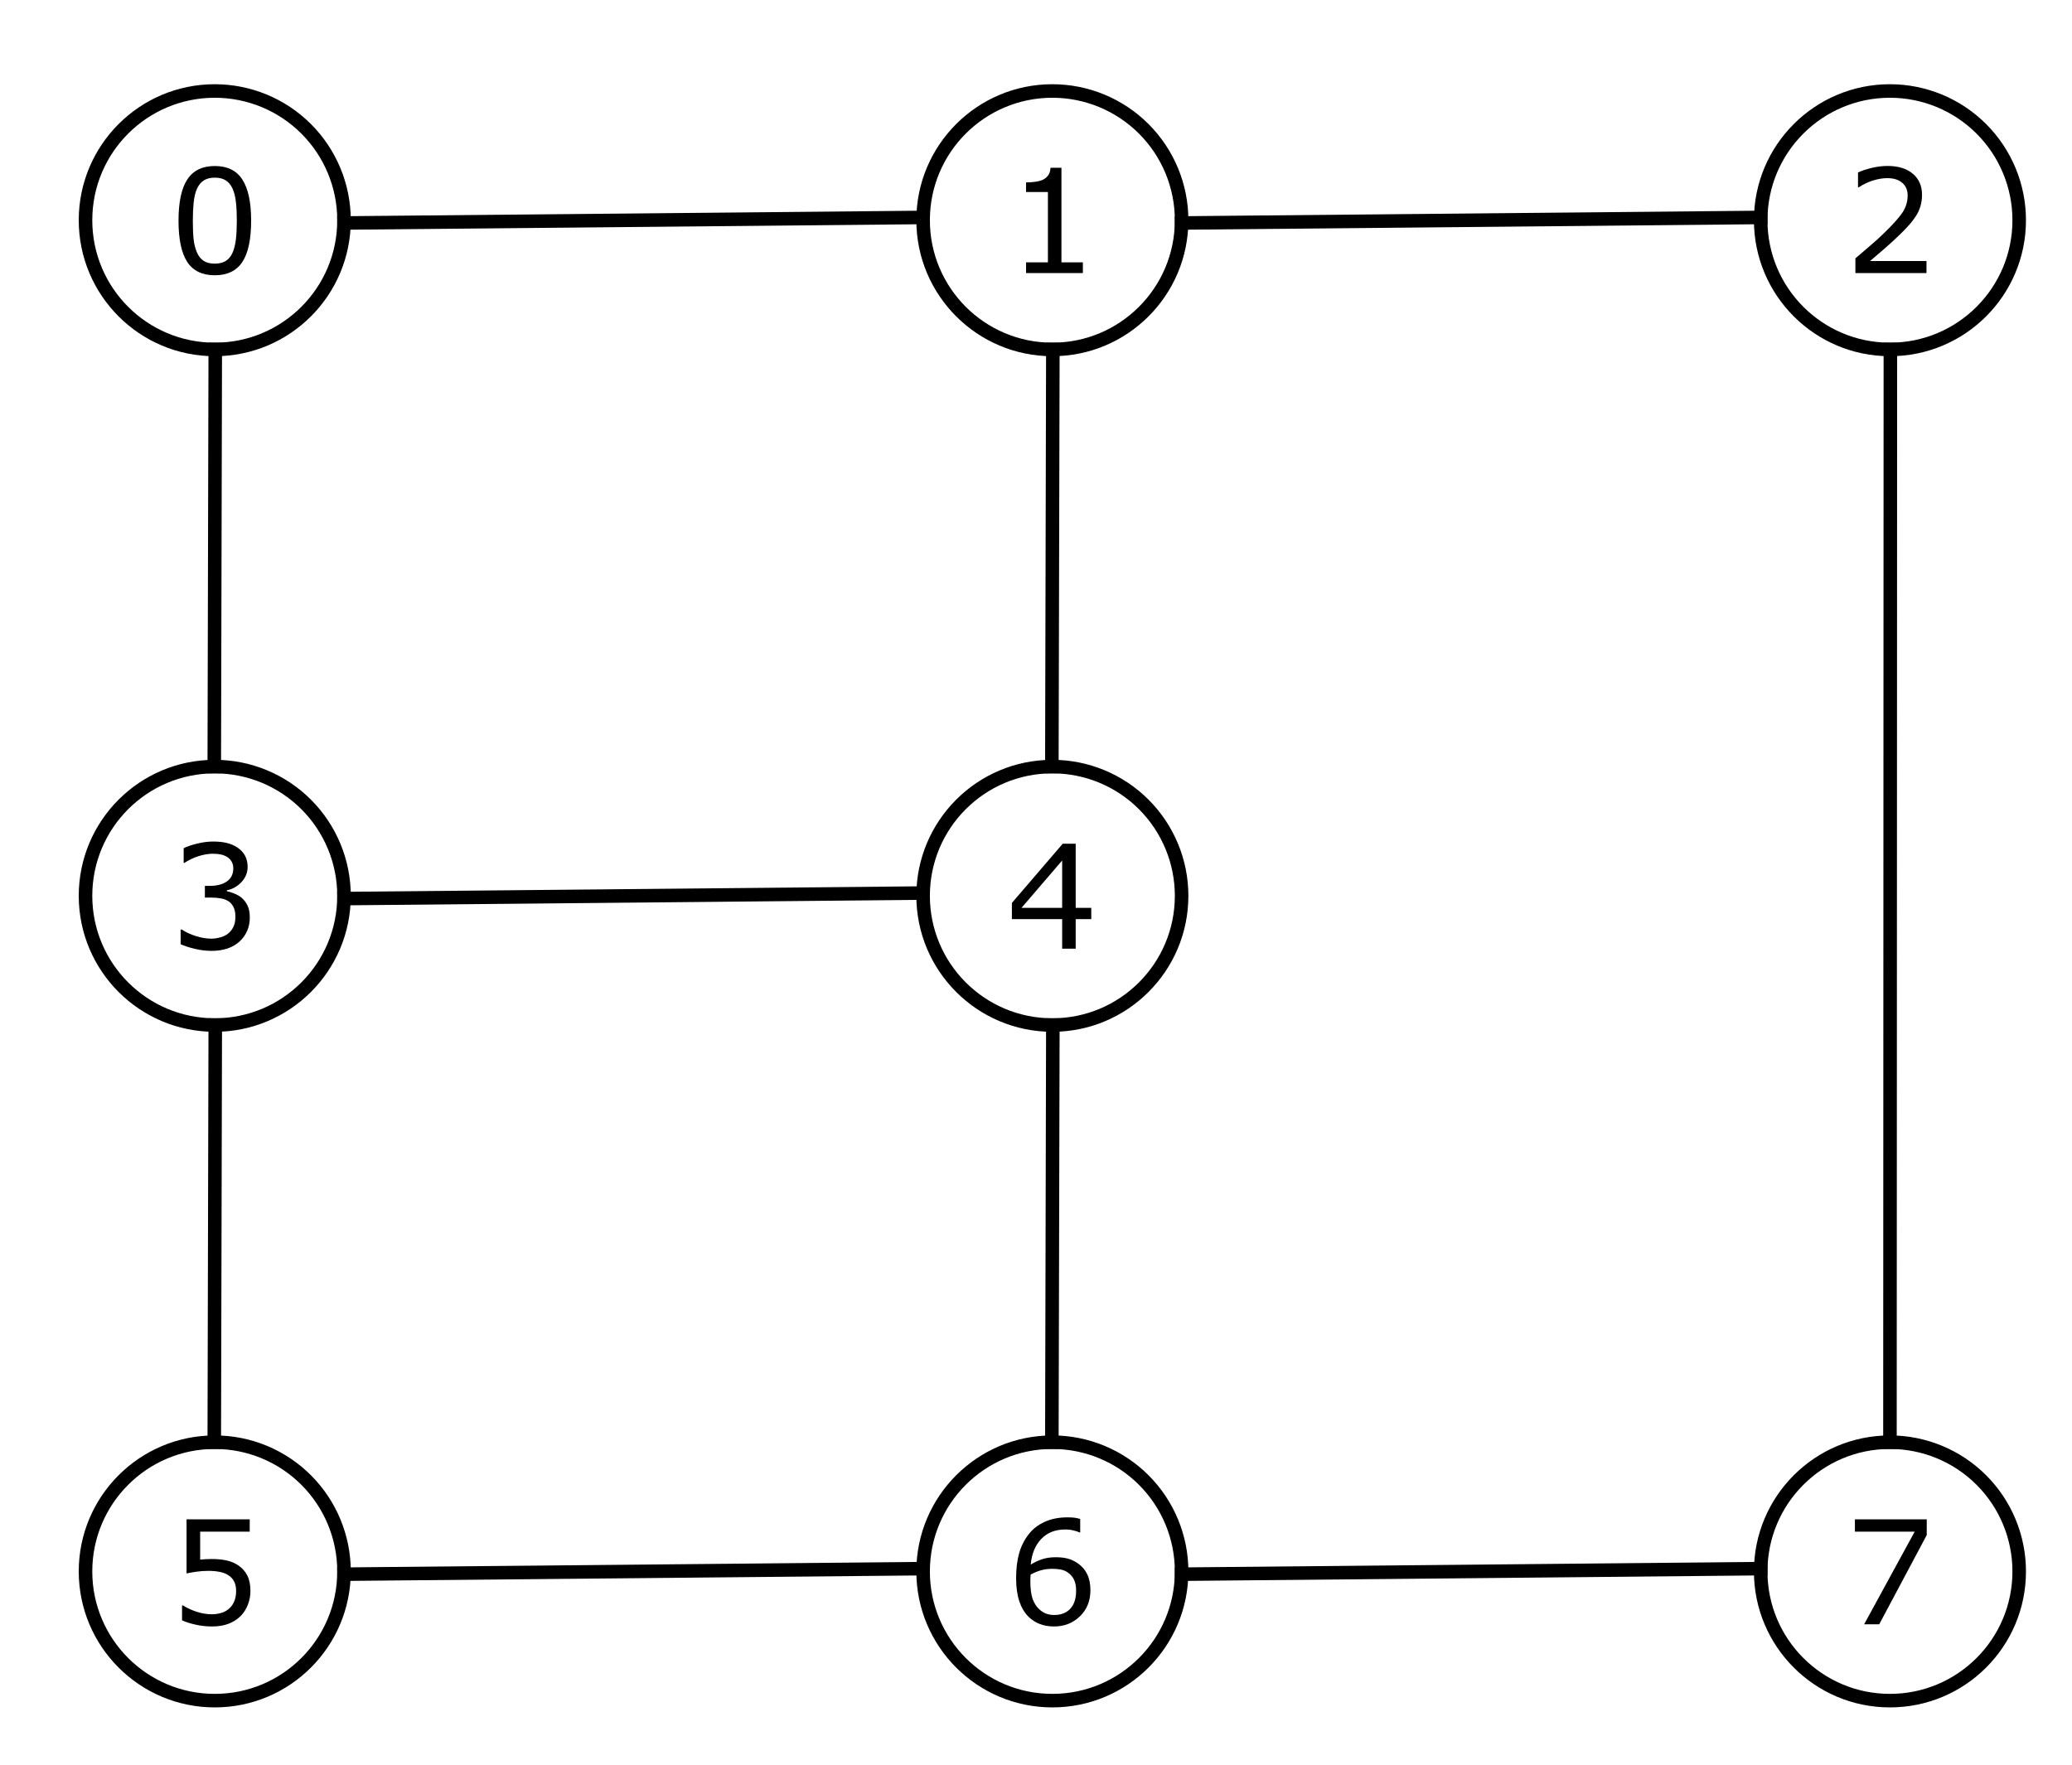 <svg version="1.1" viewBox="0.0 0.0 459.223 391.215" fill="none" stroke="none" stroke-linecap="square" stroke-miterlimit="10" xmlns:xlink="http://www.w3.org/1999/xlink" xmlns="http://www.w3.org/2000/svg"><clipPath id="p.0"><path d="m0 0l459.223 0l0 391.215l-459.223 0l0 -391.215z" clip-rule="nonzero"/></clipPath><g clip-path="url(#p.0)"><path fill="#000000" fill-opacity="0.0" d="m0 0l459.223 0l0 391.215l-459.223 0z" fill-rule="evenodd"/><path fill="#000000" fill-opacity="0.0" d="m390.228 48.816l0 0c0 -15.821 12.825 -28.646 28.646 -28.646l0 0c7.597 0 14.883 3.018 20.256 8.39c5.372 5.372 8.39 12.658 8.39 20.256l0 0c0 15.821 -12.825 28.646 -28.646 28.646l0 0c-15.821 0 -28.646 -12.825 -28.646 -28.646z" fill-rule="evenodd"/><path stroke="#000000" stroke-width="3.0" stroke-linejoin="round" stroke-linecap="butt" d="m390.228 48.816l0 0c0 -15.821 12.825 -28.646 28.646 -28.646l0 0c7.597 0 14.883 3.018 20.256 8.39c5.372 5.372 8.39 12.658 8.39 20.256l0 0c0 15.821 -12.825 28.646 -28.646 28.646l0 0c-15.821 0 -28.646 -12.825 -28.646 -28.646z" fill-rule="evenodd"/><path fill="#000000" d="m426.968 60.536l-15.75 0l0 -3.266q1.641 -1.406 3.281 -2.812q1.656 -1.406 3.078 -2.797q3.0 -2.906 4.109 -4.609q1.109 -1.719 1.109 -3.703q0 -1.812 -1.203 -2.828q-1.188 -1.031 -3.328 -1.031q-1.422 0 -3.078 0.5q-1.656 0.5 -3.234 1.531l-0.156 0l0 -3.281q1.109 -0.547 2.953 -1.0q1.859 -0.453 3.594 -0.453q3.578 0 5.609 1.734q2.031 1.719 2.031 4.672q0 1.328 -0.344 2.484q-0.328 1.141 -0.984 2.172q-0.609 0.969 -1.438 1.906q-0.812 0.938 -1.984 2.078q-1.672 1.641 -3.453 3.188q-1.781 1.531 -3.328 2.844l12.516 0l0 2.672z" fill-rule="nonzero"/><path fill="#000000" fill-opacity="0.0" d="m204.591 48.816l0 0c0 -15.821 12.825 -28.646 28.646 -28.646l0 0c7.597 0 14.883 3.018 20.256 8.39c5.372 5.372 8.39 12.658 8.39 20.256l0 0c0 15.821 -12.825 28.646 -28.646 28.646l0 0c-15.821 0 -28.646 -12.825 -28.646 -28.646z" fill-rule="evenodd"/><path stroke="#000000" stroke-width="3.0" stroke-linejoin="round" stroke-linecap="butt" d="m204.591 48.816l0 0c0 -15.821 12.825 -28.646 28.646 -28.646l0 0c7.597 0 14.883 3.018 20.256 8.39c5.372 5.372 8.39 12.658 8.39 20.256l0 0c0 15.821 -12.825 28.646 -28.646 28.646l0 0c-15.821 0 -28.646 -12.825 -28.646 -28.646z" fill-rule="evenodd"/><path fill="#000000" d="m240.002 60.536l-12.594 0l0 -2.375l4.844 0l0 -15.594l-4.844 0l0 -2.125q0.984 0 2.109 -0.156q1.125 -0.172 1.703 -0.484q0.719 -0.391 1.125 -0.984q0.422 -0.609 0.484 -1.625l2.422 0l0 20.969l4.75 0l0 2.375z" fill-rule="nonzero"/><path fill="#000000" fill-opacity="0.0" d="m18.953 48.816l0 0c0 -15.821 12.825 -28.646 28.646 -28.646l0 0c7.597 0 14.883 3.018 20.256 8.39c5.372 5.372 8.39 12.658 8.39 20.256l0 0c0 15.821 -12.825 28.646 -28.646 28.646l0 0c-15.821 0 -28.646 -12.825 -28.646 -28.646z" fill-rule="evenodd"/><path stroke="#000000" stroke-width="3.0" stroke-linejoin="round" stroke-linecap="butt" d="m18.953 48.816l0 0c0 -15.821 12.825 -28.646 28.646 -28.646l0 0c7.597 0 14.883 3.018 20.256 8.39c5.372 5.372 8.39 12.658 8.39 20.256l0 0c0 15.821 -12.825 28.646 -28.646 28.646l0 0c-15.821 0 -28.646 -12.825 -28.646 -28.646z" fill-rule="evenodd"/><path fill="#000000" d="m55.661 48.896q0 6.266 -1.969 9.203q-1.953 2.922 -6.078 2.922q-4.188 0 -6.125 -2.969q-1.922 -2.969 -1.922 -9.125q0 -6.203 1.953 -9.156q1.953 -2.969 6.094 -2.969q4.188 0 6.109 3.016q1.938 3.0 1.938 9.078zm-4.109 7.094q0.547 -1.266 0.734 -2.969q0.203 -1.719 0.203 -4.125q0 -2.375 -0.203 -4.125q-0.188 -1.75 -0.75 -2.969q-0.547 -1.203 -1.5 -1.812q-0.938 -0.609 -2.422 -0.609q-1.469 0 -2.438 0.609q-0.953 0.609 -1.516 1.844q-0.531 1.156 -0.734 3.016q-0.188 1.859 -0.188 4.078q0 2.438 0.172 4.078q0.172 1.641 0.734 2.938q0.516 1.219 1.453 1.859q0.953 0.641 2.516 0.641q1.469 0 2.438 -0.609q0.969 -0.609 1.5 -1.844z" fill-rule="nonzero"/><path fill="#000000" fill-opacity="0.0" d="m204.591 48.202l-128.346 1.228" fill-rule="evenodd"/><path stroke="#000000" stroke-width="3.0" stroke-linejoin="round" stroke-linecap="butt" d="m204.591 48.202l-128.346 1.228" fill-rule="evenodd"/><path fill="#000000" fill-opacity="0.0" d="m261.882 49.43l128.346 -1.228" fill-rule="evenodd"/><path stroke="#000000" stroke-width="3.0" stroke-linejoin="round" stroke-linecap="butt" d="m261.882 49.43l128.346 -1.228" fill-rule="evenodd"/><path fill="#000000" fill-opacity="0.0" d="m47.709 77.462l-0.22 92.472" fill-rule="evenodd"/><path stroke="#000000" stroke-width="3.0" stroke-linejoin="round" stroke-linecap="butt" d="m47.709 77.462l-0.22 92.472" fill-rule="evenodd"/><path fill="#000000" fill-opacity="0.0" d="m233.346 77.462l-0.22 92.472" fill-rule="evenodd"/><path stroke="#000000" stroke-width="3.0" stroke-linejoin="round" stroke-linecap="butt" d="m233.346 77.462l-0.22 92.472" fill-rule="evenodd"/><path fill="#000000" fill-opacity="0.0" d="m418.969 77.462l-0.094 242.236" fill-rule="evenodd"/><path stroke="#000000" stroke-width="3.0" stroke-linejoin="round" stroke-linecap="butt" d="m418.969 77.462l-0.094 242.236" fill-rule="evenodd"/><path fill="#000000" fill-opacity="0.0" d="m204.591 198.58l0 0c0 -15.821 12.825 -28.646 28.646 -28.646l0 0c7.597 0 14.883 3.018 20.256 8.39c5.372 5.372 8.39 12.658 8.39 20.256l0 0c0 15.821 -12.825 28.646 -28.646 28.646l0 0c-15.821 0 -28.646 -12.825 -28.646 -28.646z" fill-rule="evenodd"/><path stroke="#000000" stroke-width="3.0" stroke-linejoin="round" stroke-linecap="butt" d="m204.591 198.58l0 0c0 -15.821 12.825 -28.646 28.646 -28.646l0 0c7.597 0 14.883 3.018 20.256 8.39c5.372 5.372 8.39 12.658 8.39 20.256l0 0c0 15.821 -12.825 28.646 -28.646 28.646l0 0c-15.821 0 -28.646 -12.825 -28.646 -28.646z" fill-rule="evenodd"/><path fill="#000000" d="m241.861 203.753l-3.453 0l0 6.547l-3.0 0l0 -6.547l-11.141 0l0 -3.594l11.266 -13.125l2.875 0l0 14.219l3.453 0l0 2.5zm-6.453 -2.5l0 -10.5l-9.016 10.5l9.016 0z" fill-rule="nonzero"/><path fill="#000000" fill-opacity="0.0" d="m18.953 198.58l0 0c0 -15.821 12.825 -28.646 28.646 -28.646l0 0c7.597 0 14.883 3.018 20.256 8.39c5.372 5.372 8.39 12.658 8.39 20.256l0 0c0 15.821 -12.825 28.646 -28.646 28.646l0 0c-15.821 0 -28.646 -12.825 -28.646 -28.646z" fill-rule="evenodd"/><path stroke="#000000" stroke-width="3.0" stroke-linejoin="round" stroke-linecap="butt" d="m18.953 198.58l0 0c0 -15.821 12.825 -28.646 28.646 -28.646l0 0c7.597 0 14.883 3.018 20.256 8.39c5.372 5.372 8.39 12.658 8.39 20.256l0 0c0 15.821 -12.825 28.646 -28.646 28.646l0 0c-15.821 0 -28.646 -12.825 -28.646 -28.646z" fill-rule="evenodd"/><path fill="#000000" d="m53.645 199.097q0.75 0.672 1.234 1.688q0.484 1.016 0.484 2.625q0 1.594 -0.578 2.922q-0.578 1.328 -1.625 2.312q-1.172 1.094 -2.766 1.625q-1.578 0.516 -3.469 0.516q-1.938 0 -3.812 -0.469q-1.875 -0.453 -3.078 -1.0l0 -3.266l0.234 0q1.328 0.875 3.125 1.453q1.797 0.578 3.469 0.578q0.984 0 2.094 -0.328q1.109 -0.328 1.797 -0.969q0.719 -0.688 1.062 -1.516q0.359 -0.828 0.359 -2.094q0 -1.25 -0.406 -2.062q-0.391 -0.828 -1.094 -1.297q-0.703 -0.484 -1.703 -0.656q-1.0 -0.188 -2.156 -0.188l-1.406 0l0 -2.594l1.094 0q2.375 0 3.781 -0.984q1.422 -1.0 1.422 -2.906q0 -0.844 -0.359 -1.469q-0.359 -0.641 -1.0 -1.047q-0.672 -0.406 -1.438 -0.562q-0.766 -0.156 -1.734 -0.156q-1.484 0 -3.156 0.531q-1.672 0.531 -3.156 1.5l-0.156 0l0 -3.266q1.109 -0.547 2.953 -1.0q1.859 -0.469 3.594 -0.469q1.703 0 3.0 0.312q1.297 0.312 2.344 1.0q1.125 0.75 1.703 1.812q0.578 1.062 0.578 2.484q0 1.938 -1.375 3.391q-1.359 1.438 -3.219 1.812l0 0.219q0.75 0.125 1.719 0.531q0.969 0.391 1.641 0.984z" fill-rule="nonzero"/><path fill="#000000" fill-opacity="0.0" d="m76.244 199.194l128.346 -1.228" fill-rule="evenodd"/><path stroke="#000000" stroke-width="3.0" stroke-linejoin="round" stroke-linecap="butt" d="m76.244 199.194l128.346 -1.228" fill-rule="evenodd"/><path fill="#000000" fill-opacity="0.0" d="m47.709 227.226l-0.22 92.472" fill-rule="evenodd"/><path stroke="#000000" stroke-width="3.0" stroke-linejoin="round" stroke-linecap="butt" d="m47.709 227.226l-0.22 92.472" fill-rule="evenodd"/><path fill="#000000" fill-opacity="0.0" d="m233.346 227.226l-0.22 92.472" fill-rule="evenodd"/><path stroke="#000000" stroke-width="3.0" stroke-linejoin="round" stroke-linecap="butt" d="m233.346 227.226l-0.22 92.472" fill-rule="evenodd"/><path fill="#000000" fill-opacity="0.0" d="m390.228 348.344l0 0c0 -15.821 12.825 -28.646 28.646 -28.646l0 0c7.597 0 14.883 3.018 20.256 8.39c5.372 5.372 8.39 12.658 8.39 20.256l0 0c0 15.821 -12.825 28.646 -28.646 28.646l0 0c-15.821 0 -28.646 -12.825 -28.646 -28.646z" fill-rule="evenodd"/><path stroke="#000000" stroke-width="3.0" stroke-linejoin="round" stroke-linecap="butt" d="m390.228 348.344l0 0c0 -15.821 12.825 -28.646 28.646 -28.646l0 0c7.597 0 14.883 3.018 20.256 8.39c5.372 5.372 8.39 12.658 8.39 20.256l0 0c0 15.821 -12.825 28.646 -28.646 28.646l0 0c-15.821 0 -28.646 -12.825 -28.646 -28.646z" fill-rule="evenodd"/><path fill="#000000" d="m427.03 340.283l-10.531 19.781l-3.344 0l11.203 -20.531l-13.25 0l0 -2.734l15.922 0l0 3.484z" fill-rule="nonzero"/><path fill="#000000" fill-opacity="0.0" d="m204.591 348.344l0 0c0 -15.821 12.825 -28.646 28.646 -28.646l0 0c7.597 0 14.883 3.018 20.256 8.39c5.372 5.372 8.39 12.658 8.39 20.256l0 0c0 15.821 -12.825 28.646 -28.646 28.646l0 0c-15.821 0 -28.646 -12.825 -28.646 -28.646z" fill-rule="evenodd"/><path stroke="#000000" stroke-width="3.0" stroke-linejoin="round" stroke-linecap="butt" d="m204.591 348.344l0 0c0 -15.821 12.825 -28.646 28.646 -28.646l0 0c7.597 0 14.883 3.018 20.256 8.39c5.372 5.372 8.39 12.658 8.39 20.256l0 0c0 15.821 -12.825 28.646 -28.646 28.646l0 0c-15.821 0 -28.646 -12.825 -28.646 -28.646z" fill-rule="evenodd"/><path fill="#000000" d="m241.674 352.517q0 3.547 -2.344 5.797q-2.328 2.234 -5.719 2.234q-1.719 0 -3.125 -0.531q-1.406 -0.531 -2.484 -1.578q-1.344 -1.297 -2.078 -3.438q-0.719 -2.141 -0.719 -5.156q0 -3.094 0.656 -5.484q0.672 -2.391 2.125 -4.25q1.375 -1.766 3.547 -2.75q2.172 -1.0 5.062 -1.0q0.922 0 1.547 0.078q0.625 0.078 1.266 0.281l0 2.984l-0.156 0q-0.438 -0.234 -1.328 -0.438q-0.875 -0.219 -1.797 -0.219q-3.359 0 -5.359 2.109q-2.0 2.094 -2.328 5.672q1.312 -0.797 2.578 -1.203q1.281 -0.422 2.953 -0.422q1.484 0 2.609 0.281q1.141 0.266 2.328 1.094q1.375 0.953 2.062 2.406q0.703 1.453 0.703 3.531zm-3.172 0.125q0 -1.453 -0.438 -2.406q-0.422 -0.953 -1.406 -1.656q-0.719 -0.5 -1.594 -0.656q-0.875 -0.156 -1.828 -0.156q-1.328 0 -2.469 0.312q-1.141 0.312 -2.344 0.969q-0.031 0.344 -0.047 0.672q-0.016 0.312 -0.016 0.797q0 2.469 0.5 3.906q0.516 1.422 1.406 2.25q0.719 0.688 1.547 1.016q0.844 0.312 1.828 0.312q2.266 0 3.562 -1.375q1.297 -1.391 1.297 -3.984z" fill-rule="nonzero"/><path fill="#000000" fill-opacity="0.0" d="m18.953 348.344l0 0c0 -15.821 12.825 -28.646 28.646 -28.646l0 0c7.597 0 14.883 3.018 20.256 8.39c5.372 5.372 8.39 12.658 8.39 20.256l0 0c0 15.821 -12.825 28.646 -28.646 28.646l0 0c-15.821 0 -28.646 -12.825 -28.646 -28.646z" fill-rule="evenodd"/><path stroke="#000000" stroke-width="3.0" stroke-linejoin="round" stroke-linecap="butt" d="m18.953 348.344l0 0c0 -15.821 12.825 -28.646 28.646 -28.646l0 0c7.597 0 14.883 3.018 20.256 8.39c5.372 5.372 8.39 12.658 8.39 20.256l0 0c0 15.821 -12.825 28.646 -28.646 28.646l0 0c-15.821 0 -28.646 -12.825 -28.646 -28.646z" fill-rule="evenodd"/><path fill="#000000" d="m55.505 352.673q0 1.625 -0.594 3.109q-0.594 1.484 -1.625 2.5q-1.125 1.094 -2.688 1.688q-1.547 0.578 -3.594 0.578q-1.906 0 -3.672 -0.406q-1.766 -0.391 -2.984 -0.953l0 -3.297l0.219 0q1.281 0.812 3.0 1.391q1.719 0.562 3.375 0.562q1.109 0 2.141 -0.312q1.047 -0.312 1.859 -1.094q0.688 -0.672 1.031 -1.609q0.359 -0.938 0.359 -2.172q0 -1.203 -0.422 -2.031q-0.406 -0.828 -1.141 -1.328q-0.812 -0.594 -1.984 -0.828q-1.156 -0.25 -2.594 -0.25q-1.375 0 -2.656 0.188q-1.266 0.188 -2.188 0.375l0 -11.984l14.0 0l0 2.734l-10.984 0l0 6.188q0.672 -0.062 1.375 -0.094q0.703 -0.031 1.219 -0.031q1.891 0 3.312 0.328q1.422 0.312 2.609 1.125q1.25 0.859 1.938 2.219q0.688 1.359 0.688 3.406z" fill-rule="nonzero"/><path fill="#000000" fill-opacity="0.0" d="m76.244 348.958l128.346 -1.228" fill-rule="evenodd"/><path stroke="#000000" stroke-width="3.0" stroke-linejoin="round" stroke-linecap="butt" d="m76.244 348.958l128.346 -1.228" fill-rule="evenodd"/><path fill="#000000" fill-opacity="0.0" d="m261.882 348.958l128.346 -1.228" fill-rule="evenodd"/><path stroke="#000000" stroke-width="3.0" stroke-linejoin="round" stroke-linecap="butt" d="m261.882 348.958l128.346 -1.228" fill-rule="evenodd"/></g></svg>